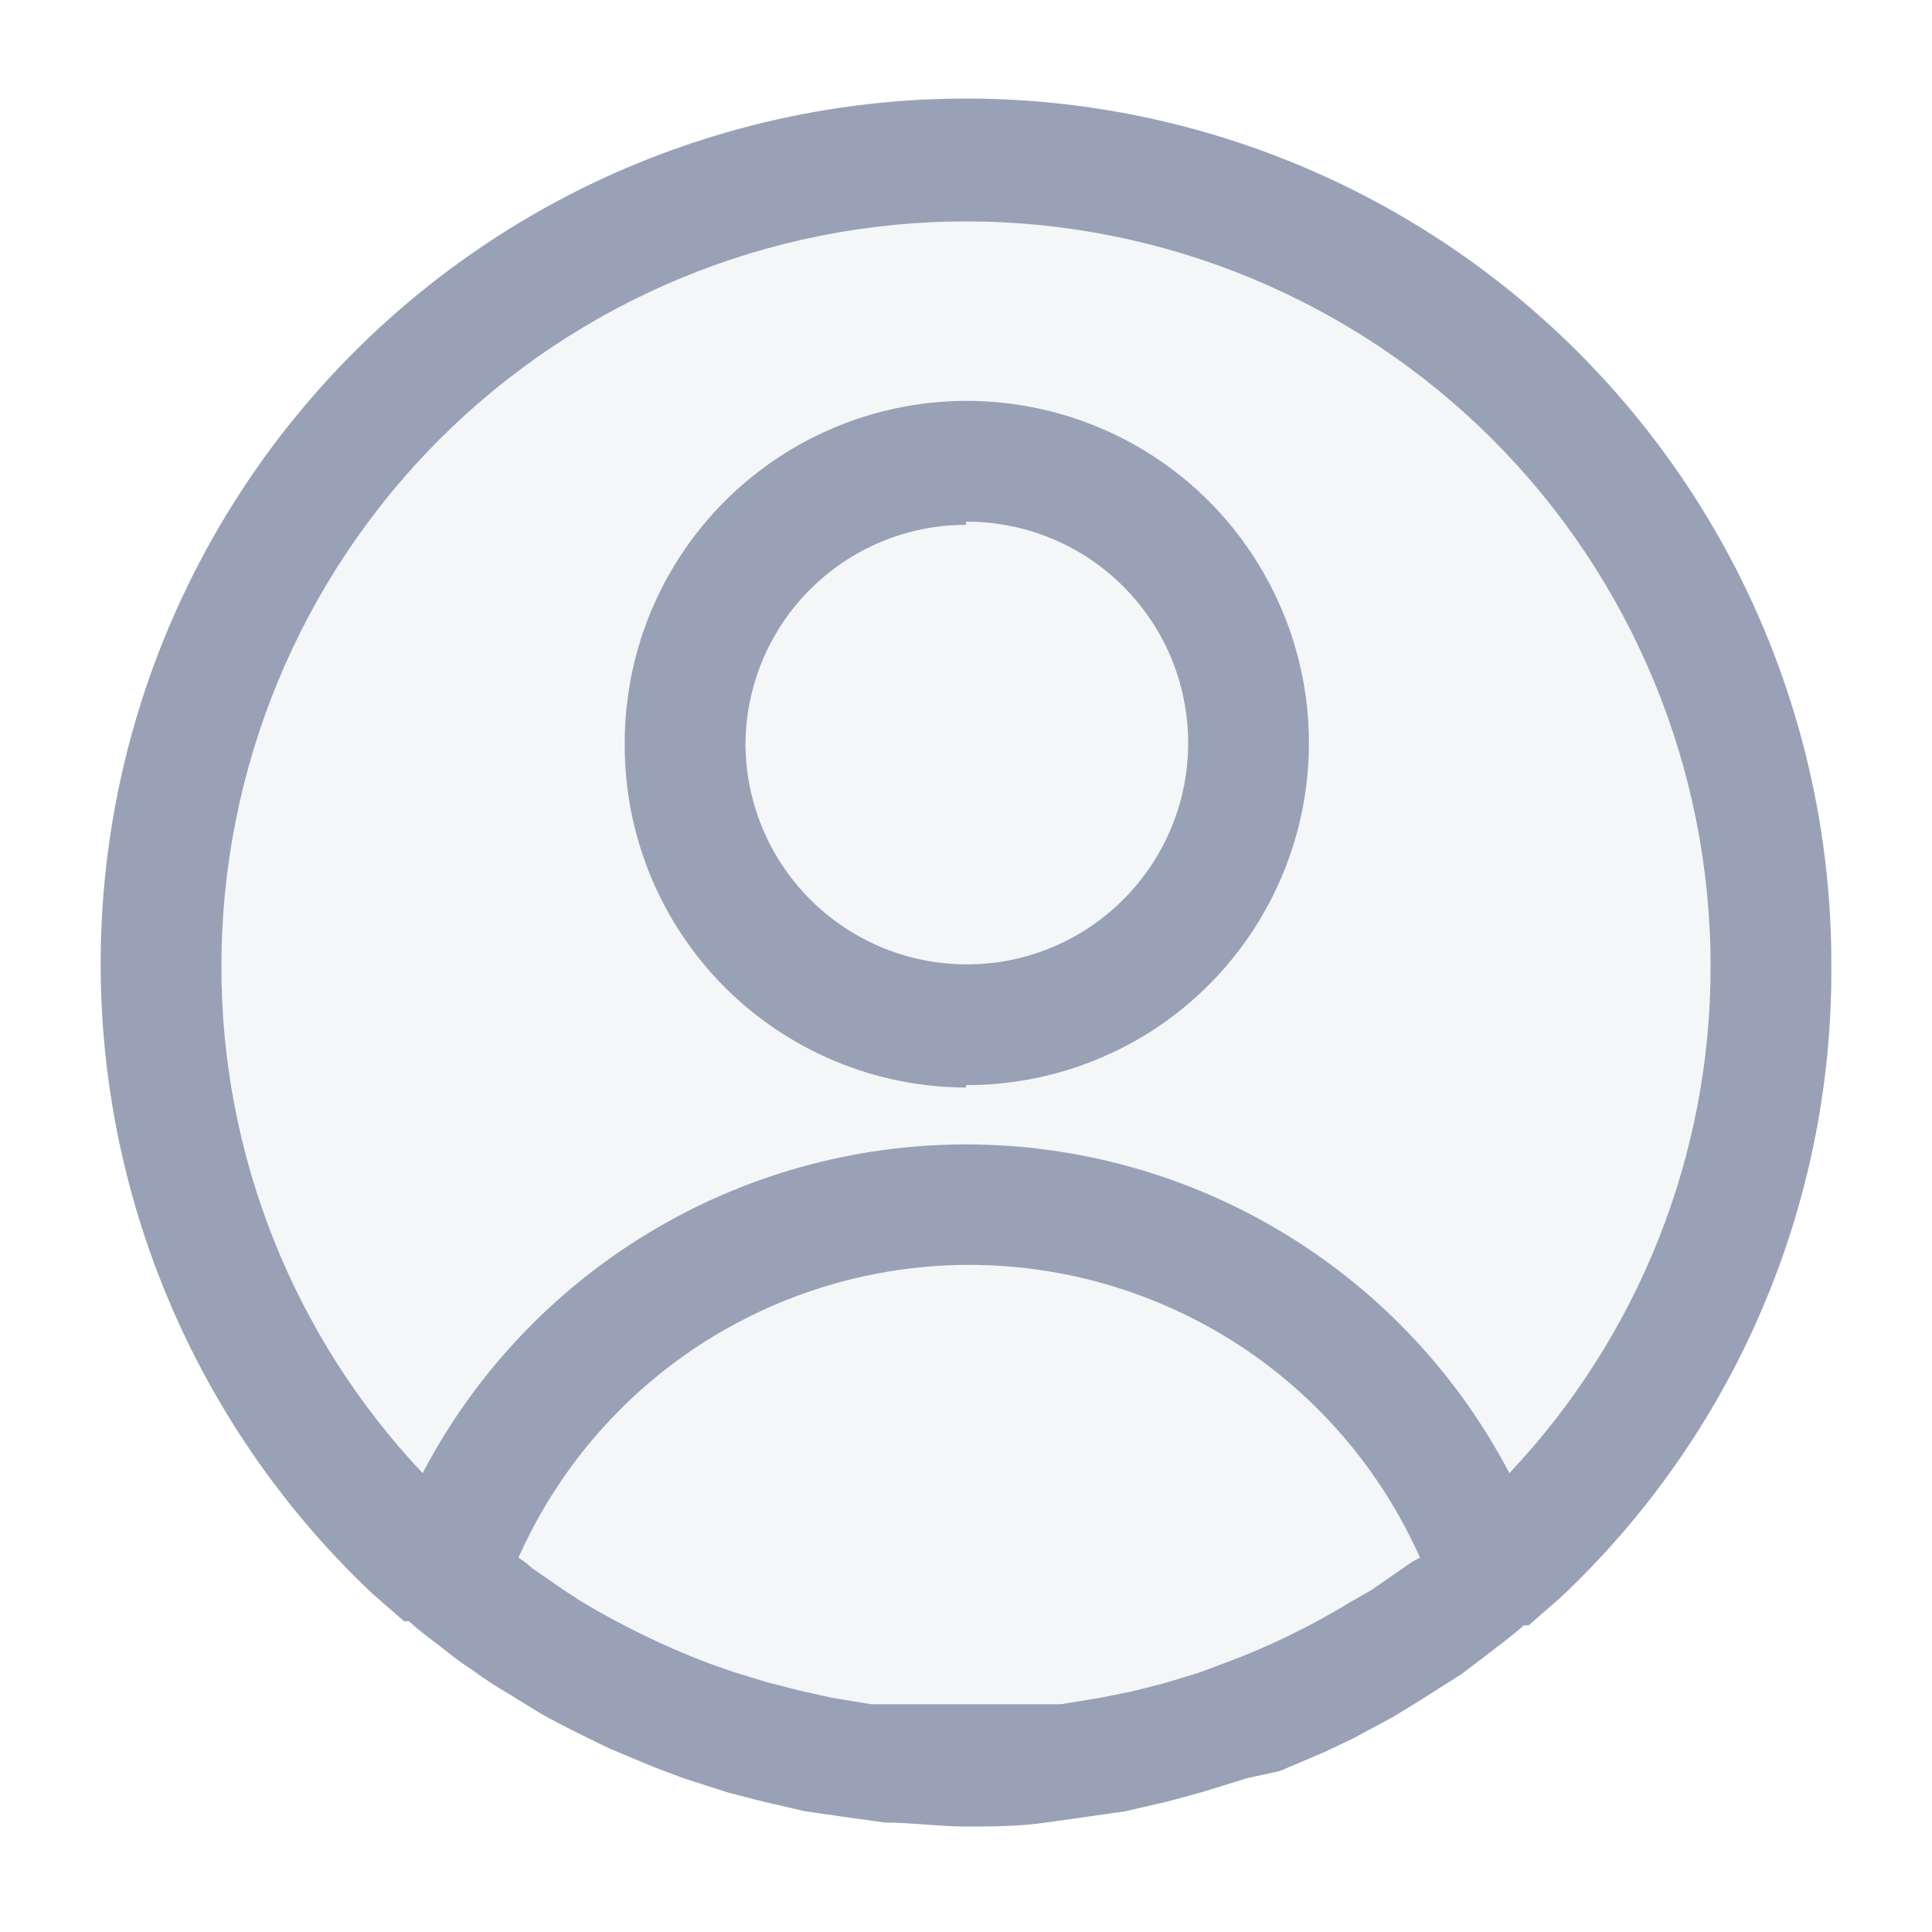 <svg width="20" height="20" viewBox="0 0 20 20" fill="none" xmlns="http://www.w3.org/2000/svg">
<path opacity="0.1" d="M18.861 9.994C18.865 8.52 18.502 7.068 17.805 5.769C17.108 4.471 16.099 3.366 14.869 2.554C13.639 1.742 12.226 1.248 10.758 1.118C9.289 0.988 7.812 1.225 6.458 1.808C5.104 2.391 3.916 3.301 3.002 4.457C2.087 5.613 1.474 6.978 1.218 8.43C0.962 9.881 1.072 11.374 1.536 12.773C2 14.172 2.805 15.433 3.878 16.444L4.201 16.725H4.25C4.366 16.832 4.498 16.923 4.622 17.023C4.746 17.122 4.804 17.163 4.895 17.221C5.025 17.317 5.161 17.405 5.301 17.486L5.582 17.659C5.722 17.742 5.871 17.816 6.02 17.891L6.309 18.031L6.764 18.222L7.07 18.337L7.533 18.486L7.889 18.577L8.319 18.676L8.782 18.742L9.137 18.792C9.418 18.792 9.7 18.834 9.964 18.834C10.229 18.834 10.527 18.834 10.791 18.792L11.147 18.742L11.61 18.676L12.04 18.577L12.403 18.478L12.858 18.337L13.197 18.263L13.644 18.073L13.941 17.932L14.371 17.701L14.653 17.527L15.058 17.271L15.331 17.064C15.455 16.965 15.587 16.874 15.703 16.766H15.752L16.075 16.485C16.961 15.653 17.665 14.647 18.145 13.53C18.624 12.413 18.868 11.209 18.861 9.994Z" fill="#99A1B7"/>
<path d="M18.958 10C18.962 8.514 18.596 7.051 17.894 5.742C17.191 4.434 16.174 3.32 14.935 2.502C13.695 1.683 12.271 1.186 10.791 1.055C9.312 0.924 7.823 1.163 6.458 1.75C5.094 2.337 3.897 3.255 2.975 4.42C2.053 5.585 1.436 6.96 1.178 8.423C0.92 9.886 1.03 11.39 1.498 12.8C1.966 14.21 2.777 15.482 3.858 16.5V16.5L4.183 16.783H4.233C4.35 16.892 4.483 16.983 4.608 17.083C4.733 17.183 4.792 17.225 4.883 17.283C5.014 17.38 5.151 17.469 5.292 17.55L5.575 17.725C5.717 17.808 5.867 17.883 6.017 17.958L6.308 18.1L6.767 18.292L7.075 18.408L7.542 18.558L7.9 18.65L8.333 18.75L8.8 18.817L9.158 18.867C9.442 18.867 9.725 18.908 9.992 18.908C10.258 18.908 10.558 18.908 10.825 18.867L11.183 18.817L11.65 18.75L12.083 18.65L12.45 18.55L12.908 18.408L13.25 18.333L13.7 18.142L14 18L14.433 17.767L14.717 17.592L15.125 17.333L15.4 17.125C15.525 17.025 15.658 16.933 15.775 16.825H15.825L16.15 16.542C17.043 15.703 17.753 14.689 18.236 13.563C18.719 12.438 18.965 11.225 18.958 10V10ZM2.292 10C2.292 7.956 3.104 5.995 4.549 4.549C5.995 3.104 7.956 2.292 10 2.292C12.044 2.292 14.005 3.104 15.451 4.549C16.896 5.995 17.708 7.956 17.708 10C17.711 11.952 16.965 13.831 15.625 15.25C15.087 14.223 14.279 13.364 13.287 12.764C12.296 12.164 11.159 11.847 10 11.847C8.841 11.847 7.704 12.164 6.713 12.764C5.721 13.364 4.913 14.223 4.375 15.25C3.035 13.831 2.289 11.952 2.292 10V10ZM14.525 16.233L14.2 16.458L13.967 16.592C13.557 16.841 13.125 17.051 12.675 17.217L12.408 17.317L12.05 17.425L11.725 17.508L11.392 17.575L10.983 17.642H10.708C10.475 17.642 10.242 17.642 10 17.642C9.758 17.642 9.525 17.642 9.292 17.642H9.017L8.608 17.575L8.275 17.5L7.95 17.417L7.592 17.308L7.333 17.217C6.879 17.044 6.442 16.832 6.025 16.583L5.833 16.458L5.508 16.233C5.465 16.193 5.417 16.156 5.367 16.125C5.768 15.223 6.423 14.456 7.251 13.918C8.079 13.381 9.046 13.094 10.033 13.094C11.021 13.094 11.987 13.381 12.816 13.918C13.644 14.456 14.298 15.223 14.7 16.125C14.638 16.154 14.579 16.191 14.525 16.233V16.233ZM10 11.233C10.702 11.235 11.389 11.028 11.973 10.639C12.557 10.249 13.012 9.695 13.28 9.047C13.549 8.398 13.619 7.685 13.481 6.997C13.343 6.308 13.004 5.677 12.507 5.181C12.009 4.686 11.376 4.35 10.687 4.216C9.998 4.081 9.285 4.154 8.638 4.426C7.99 4.698 7.439 5.155 7.052 5.741C6.665 6.327 6.462 7.015 6.467 7.717C6.467 8.655 6.839 9.554 7.501 10.218C8.164 10.882 9.062 11.256 10 11.258V11.233ZM10 5.4C10.453 5.398 10.896 5.531 11.273 5.78C11.65 6.03 11.945 6.386 12.121 6.803C12.296 7.22 12.344 7.68 12.259 8.124C12.173 8.569 11.958 8.978 11.64 9.3C11.323 9.623 10.917 9.844 10.474 9.936C10.031 10.027 9.57 9.986 9.151 9.817C8.731 9.647 8.371 9.358 8.116 8.984C7.86 8.61 7.722 8.169 7.717 7.717C7.717 7.111 7.957 6.53 8.386 6.102C8.814 5.674 9.394 5.433 10 5.433V5.4Z" fill="#99A1B7"/>
</svg>
